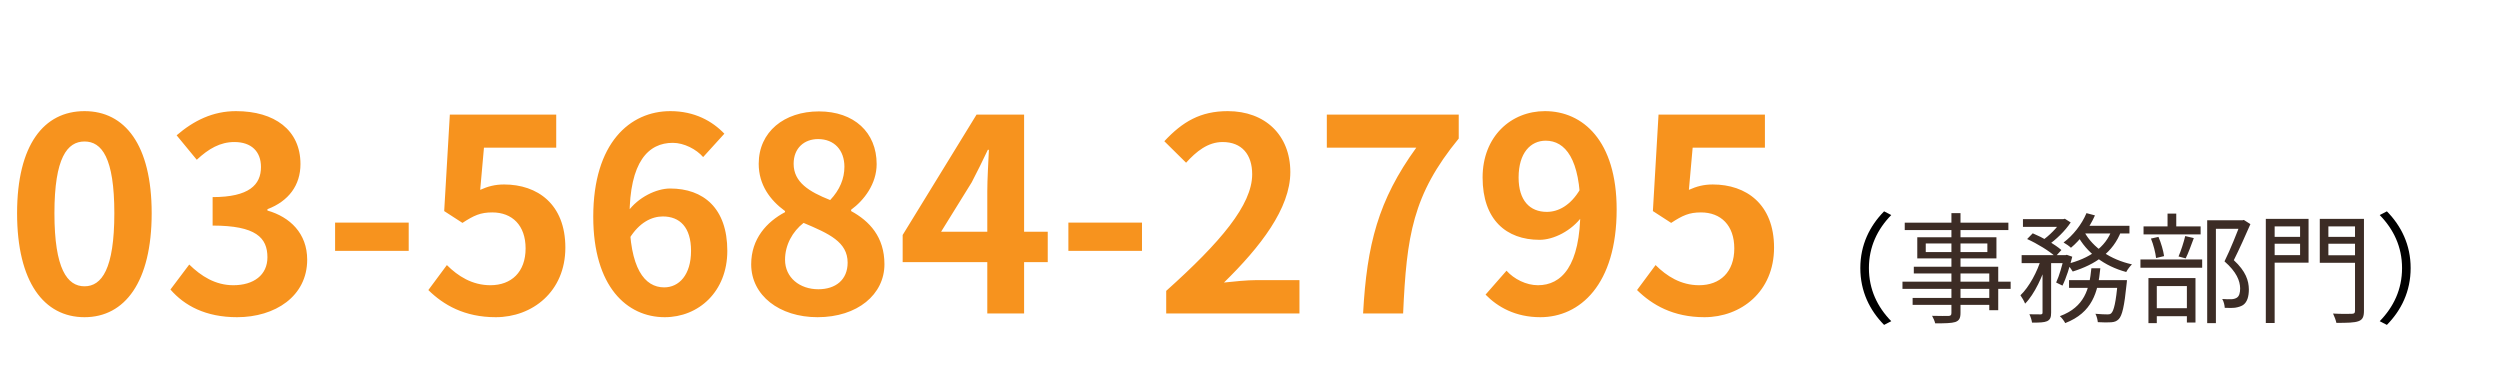 <svg width="335" height="52" viewBox="0 0 335 52" fill="none" xmlns="http://www.w3.org/2000/svg">
<path d="M249.283 35.92C249.283 32.8 250.547 30.272 252.467 28.32L253.427 28.816C251.571 30.72 250.435 33.072 250.435 35.92C250.435 38.784 251.571 41.136 253.427 43.04L252.467 43.536C250.547 41.584 249.283 39.056 249.283 35.92ZM323.027 35.92C323.027 39.056 321.763 41.584 319.843 43.536L318.883 43.04C320.739 41.136 321.875 38.784 321.875 35.92C321.875 33.072 320.739 30.72 318.883 28.816L319.843 28.32C321.763 30.272 323.027 32.8 323.027 35.92Z" fill="black"/>
<path d="M261.491 28.56H262.707V41.936C262.707 42.688 262.499 42.976 262.003 43.152C261.491 43.312 260.659 43.328 259.315 43.328C259.251 43.04 259.059 42.592 258.899 42.32C259.859 42.352 260.819 42.336 261.107 42.336C261.395 42.32 261.491 42.224 261.491 41.936V28.56ZM255.235 29.84H269.123V30.832H255.235V29.84ZM258.051 32.624V33.776H266.307V32.624H258.051ZM256.915 31.792H267.523V34.624H256.915V31.792ZM256.451 35.744H267.763V41.568H266.563V36.64H256.451V35.744ZM254.931 37.744H269.427V38.704H254.931V37.744ZM256.291 39.92H267.187V40.848H256.291V39.92ZM271.075 29.36H276.531V30.4H271.075V29.36ZM277.251 37.536H284.195V38.576H277.251V37.536ZM270.899 34.192H276.915V35.264H270.899V34.192ZM273.699 34.624H274.851V41.888C274.851 42.512 274.739 42.832 274.307 43.04C273.907 43.216 273.283 43.232 272.291 43.232C272.259 42.928 272.099 42.432 271.939 42.112C272.627 42.128 273.267 42.128 273.459 42.128C273.635 42.112 273.699 42.064 273.699 41.888V34.624ZM283.779 37.536H285.011C285.011 37.536 284.995 37.888 284.963 38.064C284.659 41.072 284.371 42.288 283.907 42.768C283.619 43.056 283.331 43.152 282.899 43.184C282.531 43.216 281.827 43.216 281.107 43.168C281.075 42.848 280.963 42.368 280.787 42.048C281.475 42.112 282.115 42.128 282.371 42.128C282.627 42.128 282.771 42.112 282.915 41.968C283.251 41.648 283.539 40.528 283.779 37.728V37.536ZM280.243 35.952H281.443C281.139 39.184 280.355 41.888 276.739 43.296C276.595 43.008 276.275 42.576 276.019 42.368C279.347 41.136 279.971 38.72 280.243 35.952ZM271.635 32.032L272.387 31.264C273.731 31.824 275.395 32.768 276.227 33.504L275.427 34.384C274.627 33.648 272.995 32.64 271.635 32.032ZM276.595 34.192H276.771L276.947 34.144L277.683 34.4C277.347 35.744 276.867 37.28 276.371 38.272L275.523 37.856C275.939 36.976 276.339 35.552 276.595 34.4V34.192ZM283.011 30.736L284.243 30.944C283.171 33.84 280.771 35.44 277.747 36.384C277.603 36.128 277.235 35.632 276.995 35.376C279.907 34.64 282.147 33.216 283.011 30.736ZM279.587 28.56L280.723 28.864C279.971 30.576 278.739 32.176 277.507 33.2C277.299 32.992 276.819 32.656 276.515 32.496C277.779 31.552 278.947 30.096 279.587 28.56ZM279.299 31.072C280.451 33.2 282.835 34.8 285.683 35.424C285.427 35.664 285.075 36.128 284.915 36.448C281.987 35.664 279.587 33.872 278.307 31.408L279.299 31.072ZM273.555 34.544L274.371 34.848C273.763 36.96 272.611 39.44 271.363 40.688C271.235 40.352 270.947 39.856 270.739 39.568C271.891 38.48 273.027 36.384 273.555 34.544ZM279.235 30.256H285.347V31.28H278.739L279.235 30.256ZM276.243 29.36H276.499L276.691 29.312L277.475 29.808C276.739 30.928 275.491 32.144 274.387 32.88C274.179 32.688 273.811 32.432 273.571 32.288C274.595 31.616 275.715 30.448 276.243 29.584V29.36ZM295.763 29.52H300.563V30.656H296.931V43.296H295.763V29.52ZM287.235 30.336H294.883V31.408H287.235V30.336ZM286.819 34.768H295.091V35.872H286.819V34.768ZM290.451 28.624H291.619V30.992H290.451V28.624ZM288.227 31.968L289.235 31.744C289.587 32.544 289.891 33.616 289.987 34.32L288.915 34.576C288.835 33.872 288.563 32.784 288.227 31.968ZM292.819 31.632L293.971 31.904C293.619 32.848 293.235 33.92 292.883 34.624L291.923 34.368C292.243 33.632 292.627 32.448 292.819 31.632ZM288.323 41.296H293.587V42.368H288.323V41.296ZM287.891 37.264H294.195V43.216H293.043V38.336H289.011V43.296H287.891V37.264ZM300.243 29.52H300.483L300.675 29.472L301.555 30.032C300.899 31.536 300.067 33.392 299.331 34.864C300.947 36.352 301.331 37.616 301.347 38.768C301.347 39.744 301.123 40.496 300.563 40.88C300.275 41.056 299.923 41.168 299.507 41.232C299.107 41.28 298.579 41.264 298.115 41.248C298.099 40.912 297.987 40.4 297.779 40.064C298.243 40.096 298.707 40.112 299.027 40.096C299.299 40.08 299.523 40.016 299.715 39.904C300.067 39.696 300.179 39.232 300.179 38.64C300.163 37.632 299.699 36.432 298.083 35.024C298.899 33.376 299.763 31.168 300.243 29.904V29.52ZM304.195 31.744H308.643V32.656H304.195V31.744ZM311.555 31.744H316.083V32.656H311.555V31.744ZM315.571 29.328H316.771V41.648C316.771 42.464 316.579 42.848 316.035 43.04C315.475 43.248 314.531 43.264 313.075 43.264C313.011 42.928 312.803 42.368 312.627 42.016C313.731 42.08 314.835 42.064 315.155 42.048C315.475 42.032 315.571 41.952 315.571 41.648V29.328ZM304.291 29.328H309.347V35.2H304.291V34.192H308.211V30.336H304.291V29.328ZM316.195 29.328V30.336H312.003V34.208H316.195V35.216H310.851V29.328H316.195ZM303.619 29.328H304.803V43.28H303.619V29.328Z" fill="#3C2C25"/>
<path d="M11.325 42.504C5.889 42.504 2.289 37.788 2.289 28.572C2.289 19.392 5.889 14.892 11.325 14.892C16.725 14.892 20.325 19.392 20.325 28.572C20.325 37.788 16.725 42.504 11.325 42.504ZM11.325 38.364C13.629 38.364 15.321 36.06 15.321 28.572C15.321 21.12 13.629 18.96 11.325 18.96C9.021 18.96 7.293 21.12 7.293 28.572C7.293 36.06 9.021 38.364 11.325 38.364ZM31.767 42.504C27.555 42.504 24.711 40.956 22.839 38.796L25.359 35.448C26.943 36.996 28.851 38.22 31.263 38.22C33.999 38.22 35.835 36.852 35.835 34.476C35.835 31.848 34.287 30.228 28.491 30.228V26.412C33.387 26.412 34.971 24.756 34.971 22.38C34.971 20.292 33.675 19.032 31.407 19.032C29.499 19.032 27.951 19.932 26.367 21.408L23.667 18.132C25.971 16.152 28.527 14.892 31.623 14.892C36.771 14.892 40.263 17.412 40.263 21.984C40.263 24.828 38.679 26.952 35.835 28.032V28.212C38.859 29.076 41.163 31.272 41.163 34.8C41.163 39.696 36.879 42.504 31.767 42.504ZM44.902 33.612V29.832H54.766V33.612H44.902ZM66.434 42.504C62.222 42.504 59.414 40.848 57.398 38.868L59.882 35.52C61.358 36.996 63.266 38.22 65.714 38.22C68.522 38.22 70.43 36.456 70.43 33.288C70.43 30.192 68.63 28.464 65.966 28.464C64.382 28.464 63.518 28.86 61.97 29.868L59.522 28.284L60.278 15.36H74.534V19.788H64.85L64.346 25.44C65.39 24.972 66.326 24.72 67.55 24.72C72.014 24.72 75.758 27.348 75.758 33.18C75.758 39.084 71.33 42.504 66.434 42.504ZM89.072 42.504C84.032 42.504 79.496 38.436 79.496 29.04C79.496 19.14 84.428 14.892 89.828 14.892C93.068 14.892 95.444 16.224 97.064 17.916L94.22 21.048C93.32 20.004 91.664 19.14 90.152 19.14C86.912 19.14 84.356 21.624 84.356 29.04C84.356 35.952 86.372 38.508 89 38.508C90.98 38.508 92.6 36.852 92.6 33.612C92.6 30.444 91.088 29.004 88.82 29.004C87.344 29.004 85.652 29.796 84.32 31.992L84.104 28.392C85.508 26.412 87.992 25.26 89.792 25.26C94.256 25.26 97.46 27.888 97.46 33.612C97.46 39.084 93.608 42.504 89.072 42.504ZM109.551 42.504C104.439 42.504 100.659 39.588 100.659 35.412C100.659 31.992 102.747 29.724 105.195 28.428V28.284C103.179 26.808 101.667 24.756 101.667 21.948C101.667 17.664 105.087 14.928 109.731 14.928C114.447 14.928 117.471 17.736 117.471 21.984C117.471 24.648 115.779 26.844 114.051 28.104V28.284C116.499 29.616 118.515 31.74 118.515 35.412C118.515 39.444 114.915 42.504 109.551 42.504ZM111.243 26.808C112.539 25.44 113.151 23.928 113.151 22.344C113.151 20.148 111.819 18.636 109.623 18.636C107.787 18.636 106.347 19.824 106.347 21.948C106.347 24.432 108.435 25.692 111.243 26.808ZM109.659 38.76C111.963 38.76 113.583 37.5 113.583 35.196C113.583 32.424 111.099 31.308 107.679 29.868C106.203 31.02 105.195 32.82 105.195 34.8C105.195 37.212 107.175 38.76 109.659 38.76ZM132.297 42V25.62C132.297 24.072 132.441 21.66 132.513 20.076H132.369C131.685 21.516 130.965 22.992 130.209 24.432L126.105 31.056H140.397V35.124H120.957V31.488L130.857 15.36H137.229V42H132.297ZM143.163 33.612V29.832H153.027V33.612H143.163ZM156.272 42V38.976C163.544 32.46 167.792 27.456 167.792 23.352C167.792 20.688 166.388 19.032 163.832 19.032C161.852 19.032 160.304 20.292 158.936 21.804L156.02 18.924C158.468 16.296 160.88 14.892 164.516 14.892C169.52 14.892 172.904 18.096 172.904 23.064C172.904 27.924 168.872 33.108 164.012 37.86C165.344 37.716 167.108 37.536 168.368 37.536H174.128V42H156.272ZM182.654 42C183.158 32.784 184.67 26.844 189.782 19.788H177.794V15.36H195.47V18.564C189.278 26.124 188.486 31.596 188.018 42H182.654ZM206.408 42.504C203.06 42.504 200.684 41.136 199.064 39.48L201.872 36.276C202.88 37.392 204.5 38.22 206.084 38.22C209.216 38.22 211.772 35.7 211.772 28.068C211.772 21.264 209.72 18.852 207.128 18.852C205.112 18.852 203.492 20.472 203.492 23.784C203.492 26.88 205.004 28.392 207.272 28.392C208.784 28.392 210.44 27.564 211.736 25.368L212.024 28.968C210.584 30.948 208.172 32.136 206.3 32.136C201.836 32.136 198.668 29.436 198.668 23.784C198.668 18.276 202.484 14.892 207.02 14.892C212.096 14.892 216.632 18.852 216.632 28.068C216.632 38.148 211.7 42.504 206.408 42.504ZM228.399 42.504C224.187 42.504 221.379 40.848 219.363 38.868L221.847 35.52C223.323 36.996 225.231 38.22 227.679 38.22C230.487 38.22 232.395 36.456 232.395 33.288C232.395 30.192 230.595 28.464 227.931 28.464C226.347 28.464 225.483 28.86 223.935 29.868L221.487 28.284L222.243 15.36H236.499V19.788H226.815L226.311 25.44C227.355 24.972 228.291 24.72 229.515 24.72C233.979 24.72 237.723 27.348 237.723 33.18C237.723 39.084 233.295 42.504 228.399 42.504Z" fill="#F7931E"/>
</svg>
